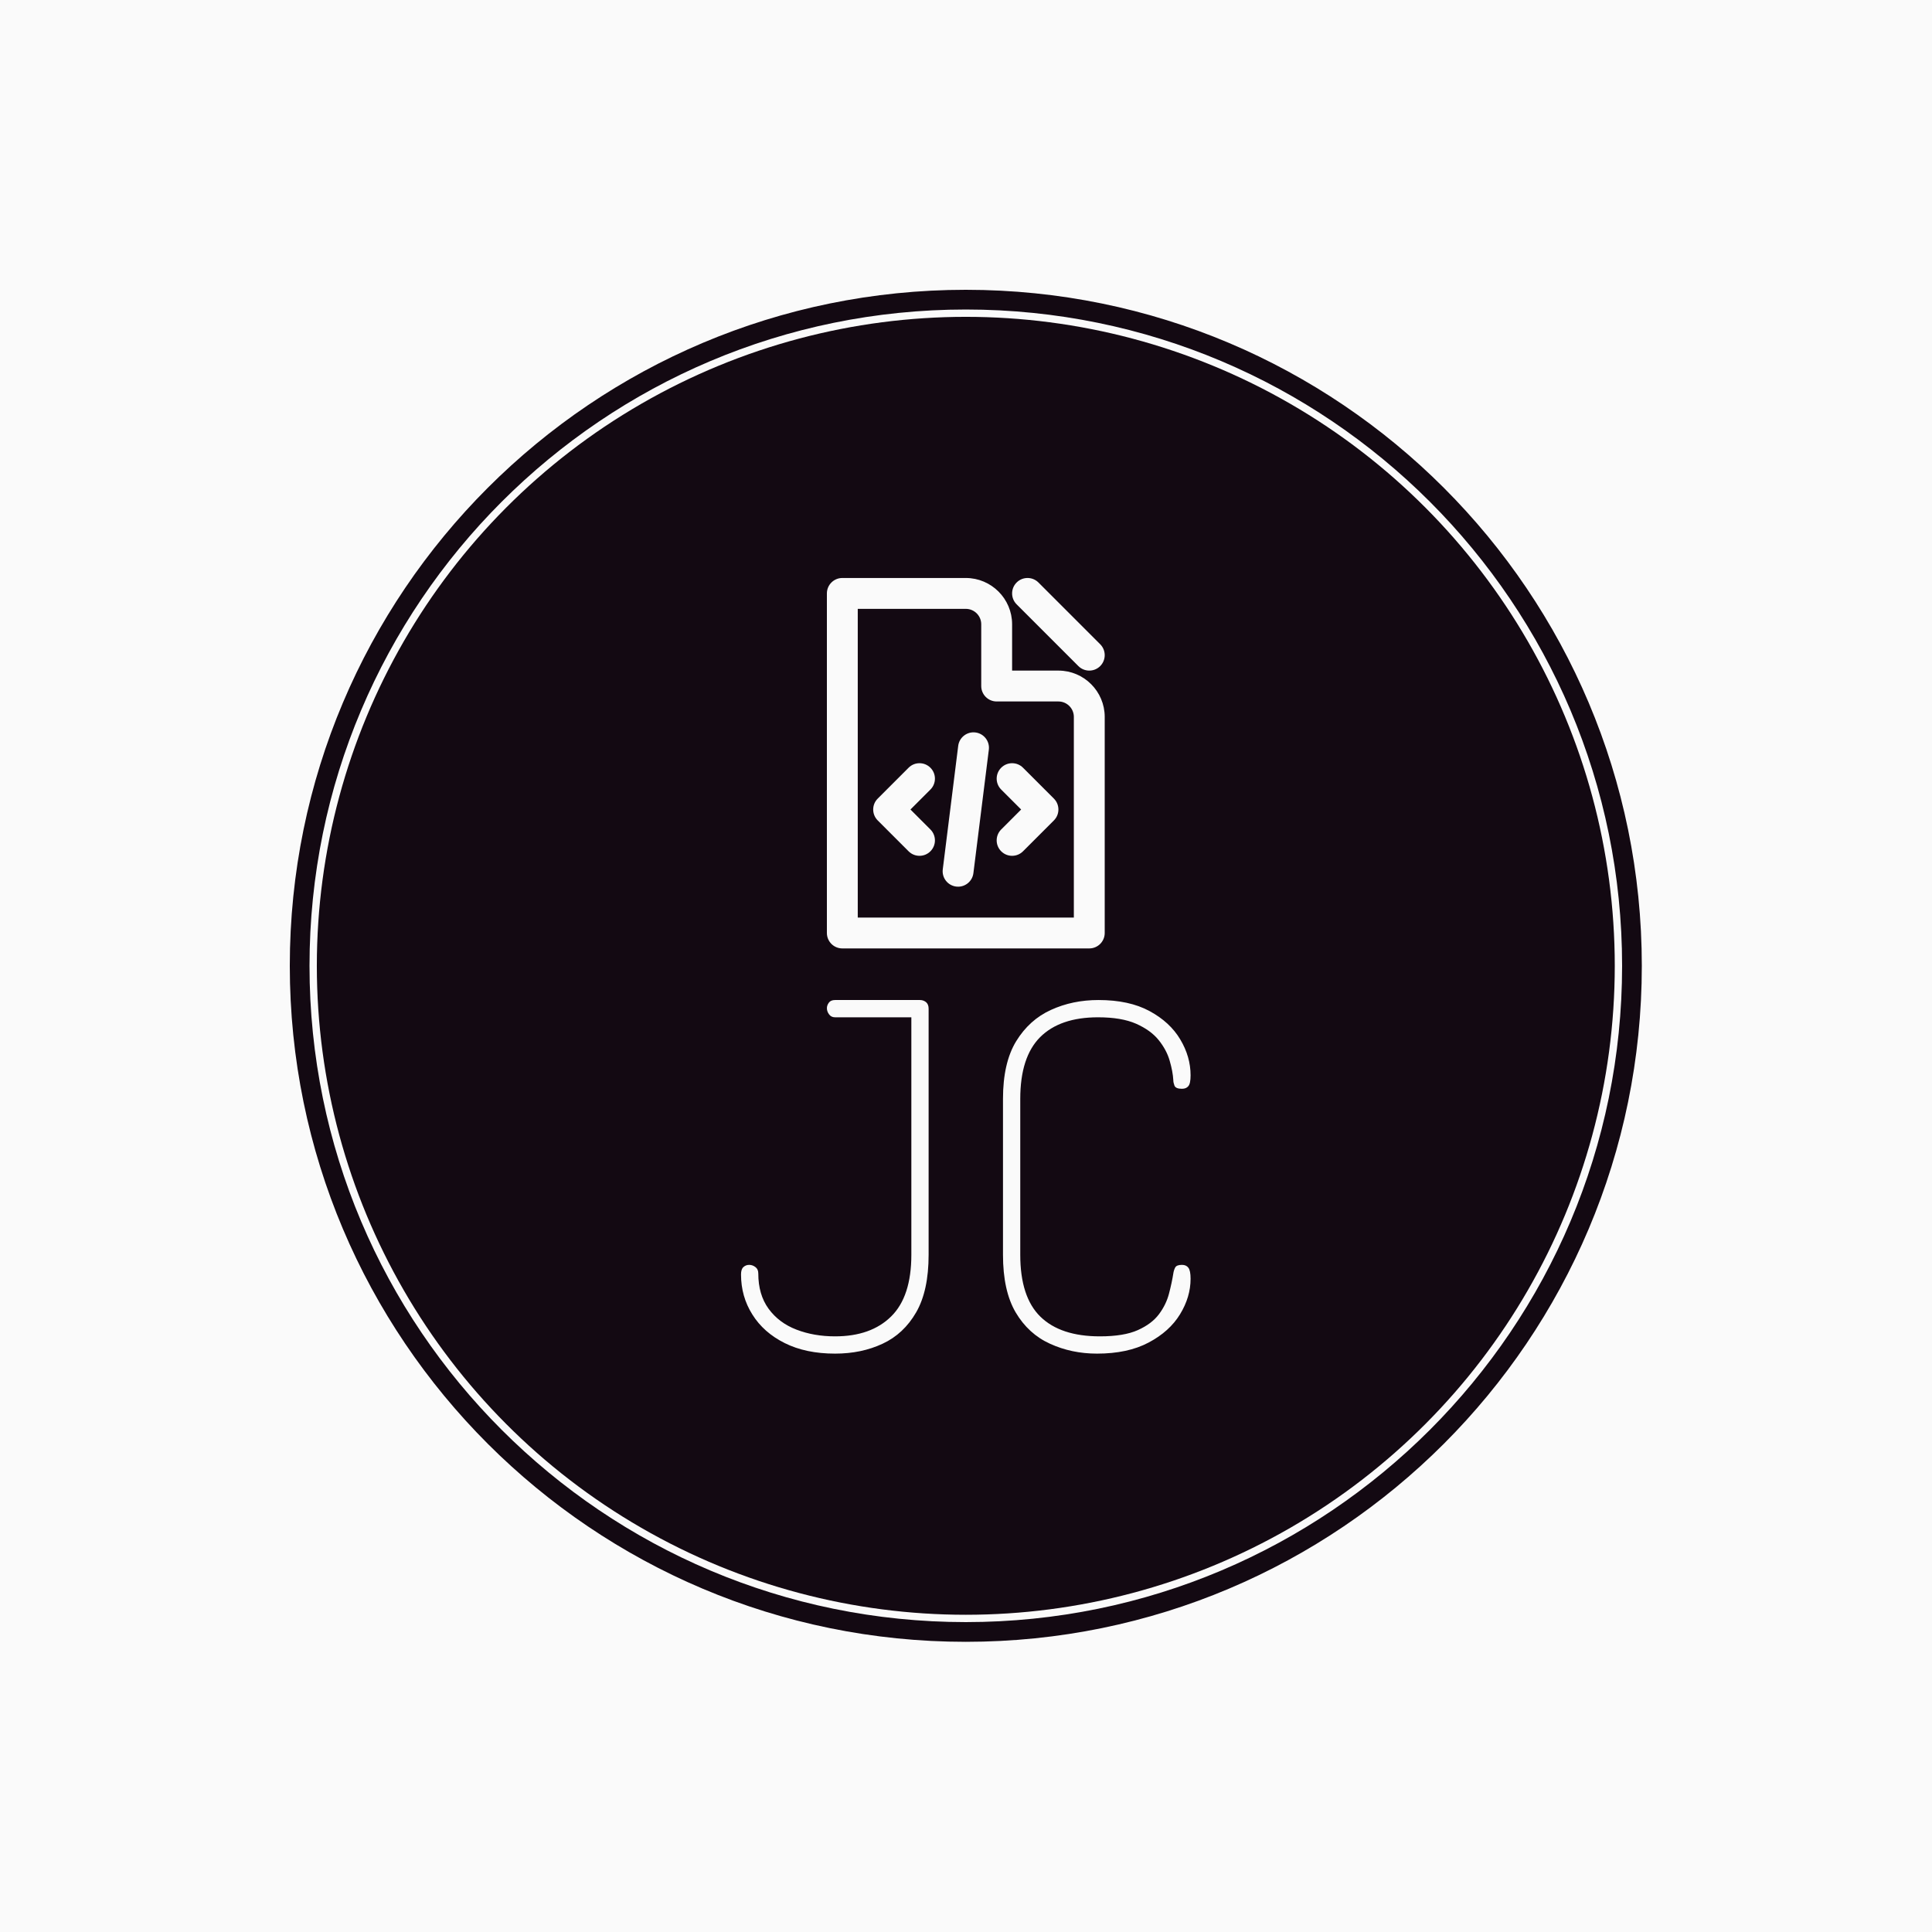<svg xmlns="http://www.w3.org/2000/svg" version="1.1" xmlns:xlink="http://www.w3.org/1999/xlink" xmlns:svgjs="http://svgjs.dev/svgjs" width="1000" height="1000" viewBox="0 0 1000 1000"><rect width="1000" height="1000" fill="#fafafa"></rect><g transform="matrix(0.7,0,0,0.7,149.9,149.9)"><svg viewBox="0 0 334 334" data-background-color="#fafafa" preserveAspectRatio="xMidYMid meet" height="1000" width="1000" xmlns="http://www.w3.org/2000/svg" xmlns:xlink="http://www.w3.org/1999/xlink"><g id="tight-bounds" transform="matrix(1,0,0,1,0.047,0.048)"><svg viewBox="0 0 333.905 333.905" height="333.905" width="333.905"><g><svg></svg></g><g><svg viewBox="0 0 333.905 333.905" height="333.905" width="333.905"><g><path d="M0 166.952c0-92.205 74.747-166.952 166.952-166.952 92.205 0 166.952 74.747 166.953 166.952 0 92.205-74.747 166.952-166.953 166.953-92.205 0-166.952-74.747-166.952-166.953zM166.952 329.037c89.517 0 162.084-72.568 162.085-162.085 0-89.517-72.568-162.084-162.085-162.084-89.517 0-162.084 72.568-162.084 162.084 0 89.517 72.568 162.084 162.084 162.085z" data-fill-palette-color="tertiary" fill="#130912" stroke="transparent"></path><ellipse rx="160.274" ry="160.274" cx="166.952" cy="166.952" fill="#130912" stroke="transparent" stroke-width="0" fill-opacity="1" data-fill-palette-color="tertiary"></ellipse></g><g transform="matrix(1,0,0,1,111.439,71.173)"><svg viewBox="0 0 111.027 191.558" height="191.558" width="111.027"><g><svg viewBox="0 0 111.027 191.558" height="191.558" width="111.027"><g><svg viewBox="0 0 213.158 367.769" height="191.558" width="111.027"><g transform="matrix(1,0,0,1,0,200.108)"><svg viewBox="0 0 213.158 167.66" height="167.66" width="213.158"><g id="textblocktransform"><svg viewBox="0 0 213.158 167.66" height="167.66" width="213.158" id="textblock"><g><svg viewBox="0 0 213.158 167.66" height="167.66" width="213.158"><g transform="matrix(1,0,0,1,0,0)"><svg width="213.158" viewBox="1.3 -36.55 46.85 36.85" height="167.66" data-palette-color="#fafafa"><path d="M11.1 0.3L11.1 0.3Q8.05 0.3 5.85-0.8 3.65-1.9 2.48-3.78 1.3-5.65 1.3-7.95L1.3-7.95Q1.3-8.5 1.55-8.72 1.8-8.95 2.15-8.95L2.15-8.95Q2.5-8.95 2.8-8.72 3.1-8.5 3.1-8.05L3.1-8.05Q3.1-5.85 4.17-4.38 5.25-2.9 7.08-2.2 8.9-1.5 11.1-1.5L11.1-1.5Q14.85-1.5 16.95-3.58 19.05-5.65 19.05-10L19.05-10 19.05-34.75 11.1-34.75Q10.7-34.75 10.48-35.05 10.25-35.35 10.25-35.7L10.25-35.7Q10.25-36 10.45-36.27 10.65-36.55 11.1-36.55L11.1-36.55 19.95-36.55Q20.3-36.55 20.58-36.33 20.85-36.1 20.85-35.65L20.85-35.65 20.85-10Q20.85-6.25 19.55-4 18.25-1.75 16.05-0.73 13.85 0.3 11.1 0.3ZM38.4 0.3L38.4 0.3Q35.75 0.3 33.5-0.73 31.25-1.75 29.92-4 28.6-6.25 28.6-10L28.6-10 28.6-26.25Q28.6-30 29.97-32.25 31.35-34.5 33.6-35.52 35.85-36.55 38.55-36.55L38.55-36.55Q41.75-36.55 43.87-35.4 46-34.25 47.07-32.45 48.15-30.65 48.15-28.7L48.15-28.7Q48.15-27.85 47.92-27.58 47.7-27.3 47.25-27.3L47.25-27.3Q46.6-27.3 46.47-27.63 46.35-27.95 46.35-28.2L46.35-28.2Q46.3-29.1 45.97-30.23 45.65-31.35 44.82-32.38 44-33.4 42.47-34.08 40.95-34.75 38.5-34.75L38.5-34.75Q34.55-34.75 32.47-32.68 30.4-30.6 30.4-26.25L30.4-26.25 30.4-10Q30.4-5.6 32.5-3.55 34.6-1.5 38.7-1.5L38.7-1.5Q41.2-1.5 42.65-2.15 44.1-2.8 44.85-3.8 45.6-4.8 45.9-5.95 46.2-7.1 46.35-8.05L46.35-8.05Q46.4-8.4 46.55-8.68 46.7-8.95 47.25-8.95L47.25-8.95Q47.7-8.95 47.92-8.65 48.15-8.35 48.15-7.5L48.15-7.5Q48.15-5.6 47.05-3.8 45.95-2 43.77-0.85 41.6 0.3 38.4 0.3Z" opacity="1" transform="matrix(1,0,0,1,0,0)" fill="#fafafa" class="wordmark-text-0" data-fill-palette-color="quaternary" id="text-0"></path></svg></g></svg></g></svg></g></svg></g><g transform="matrix(1,0,0,1,40.713,0)"><svg viewBox="0 0 131.732 175.643" height="175.643" width="131.732"><g><svg xmlns="http://www.w3.org/2000/svg" xmlns:xlink="http://www.w3.org/1999/xlink" version="1.1" x="0" y="0" viewBox="12 6 72 96" enable-background="new -2 4 100 100" xml:space="preserve" height="175.643" width="131.732" class="icon-icon-0" data-fill-palette-color="quaternary" id="icon-0"><g fill="#fafafa" data-fill-palette-color="quaternary"><path d="M72 30H60V18c0-6.617-5.383-12-12-12H16c-2.209 0-4 1.791-4 4v88c0 2.209 1.791 4 4 4h64c2.209 0 4-1.791 4-4V42C84 35.383 78.617 30 72 30zM76 94H20V14h28c2.206 0 4 1.794 4 4v16c0 2.209 1.791 4 4 4h16c2.206 0 4 1.794 4 4V94z" fill="#fafafa" data-fill-palette-color="quaternary"></path><path d="M77.172 28.829C77.952 29.609 78.977 30 80 30s2.048-0.391 2.828-1.171c1.562-1.562 1.562-4.095 0-5.657l-16-16c-1.561-1.562-4.096-1.562-5.656 0-1.562 1.562-1.562 4.095 0 5.657L77.172 28.829z" fill="#fafafa" data-fill-palette-color="quaternary"></path><path d="M38.829 55.172c-1.562-1.562-4.095-1.562-5.657 0l-8 8c-1.562 1.562-1.562 4.095 0 5.656l8 8C33.953 77.609 34.976 78 36 78s2.047-0.391 2.829-1.172c1.562-1.562 1.562-4.095 0-5.656L33.657 66l5.172-5.172C40.391 59.267 40.391 56.733 38.829 55.172z" fill="#fafafa" data-fill-palette-color="quaternary"></path><path d="M62.828 55.172c-1.561-1.562-4.096-1.562-5.656 0-1.562 1.562-1.562 4.095 0 5.656L62.343 66l-5.171 5.172c-1.562 1.562-1.562 4.095 0 5.656C57.952 77.609 58.977 78 60 78s2.048-0.391 2.828-1.172l8-8c1.562-1.562 1.562-4.095 0-5.656L62.828 55.172z" fill="#fafafa" data-fill-palette-color="quaternary"></path><path d="M50.496 46.031c-2.195-0.272-4.191 1.281-4.465 3.473l-4 32c-0.274 2.192 1.281 4.191 3.473 4.465C45.672 85.99 45.839 86 46.004 86c1.988 0 3.711-1.48 3.964-3.504l4-32C54.242 48.304 52.688 46.305 50.496 46.031z" fill="#fafafa" data-fill-palette-color="quaternary"></path></g></svg></g></svg></g><g></g></svg></g></svg></g></svg></g></svg></g><defs></defs></svg><rect width="333.905" height="333.905" fill="none" stroke="none" visibility="hidden"></rect></g></svg></g></svg>
